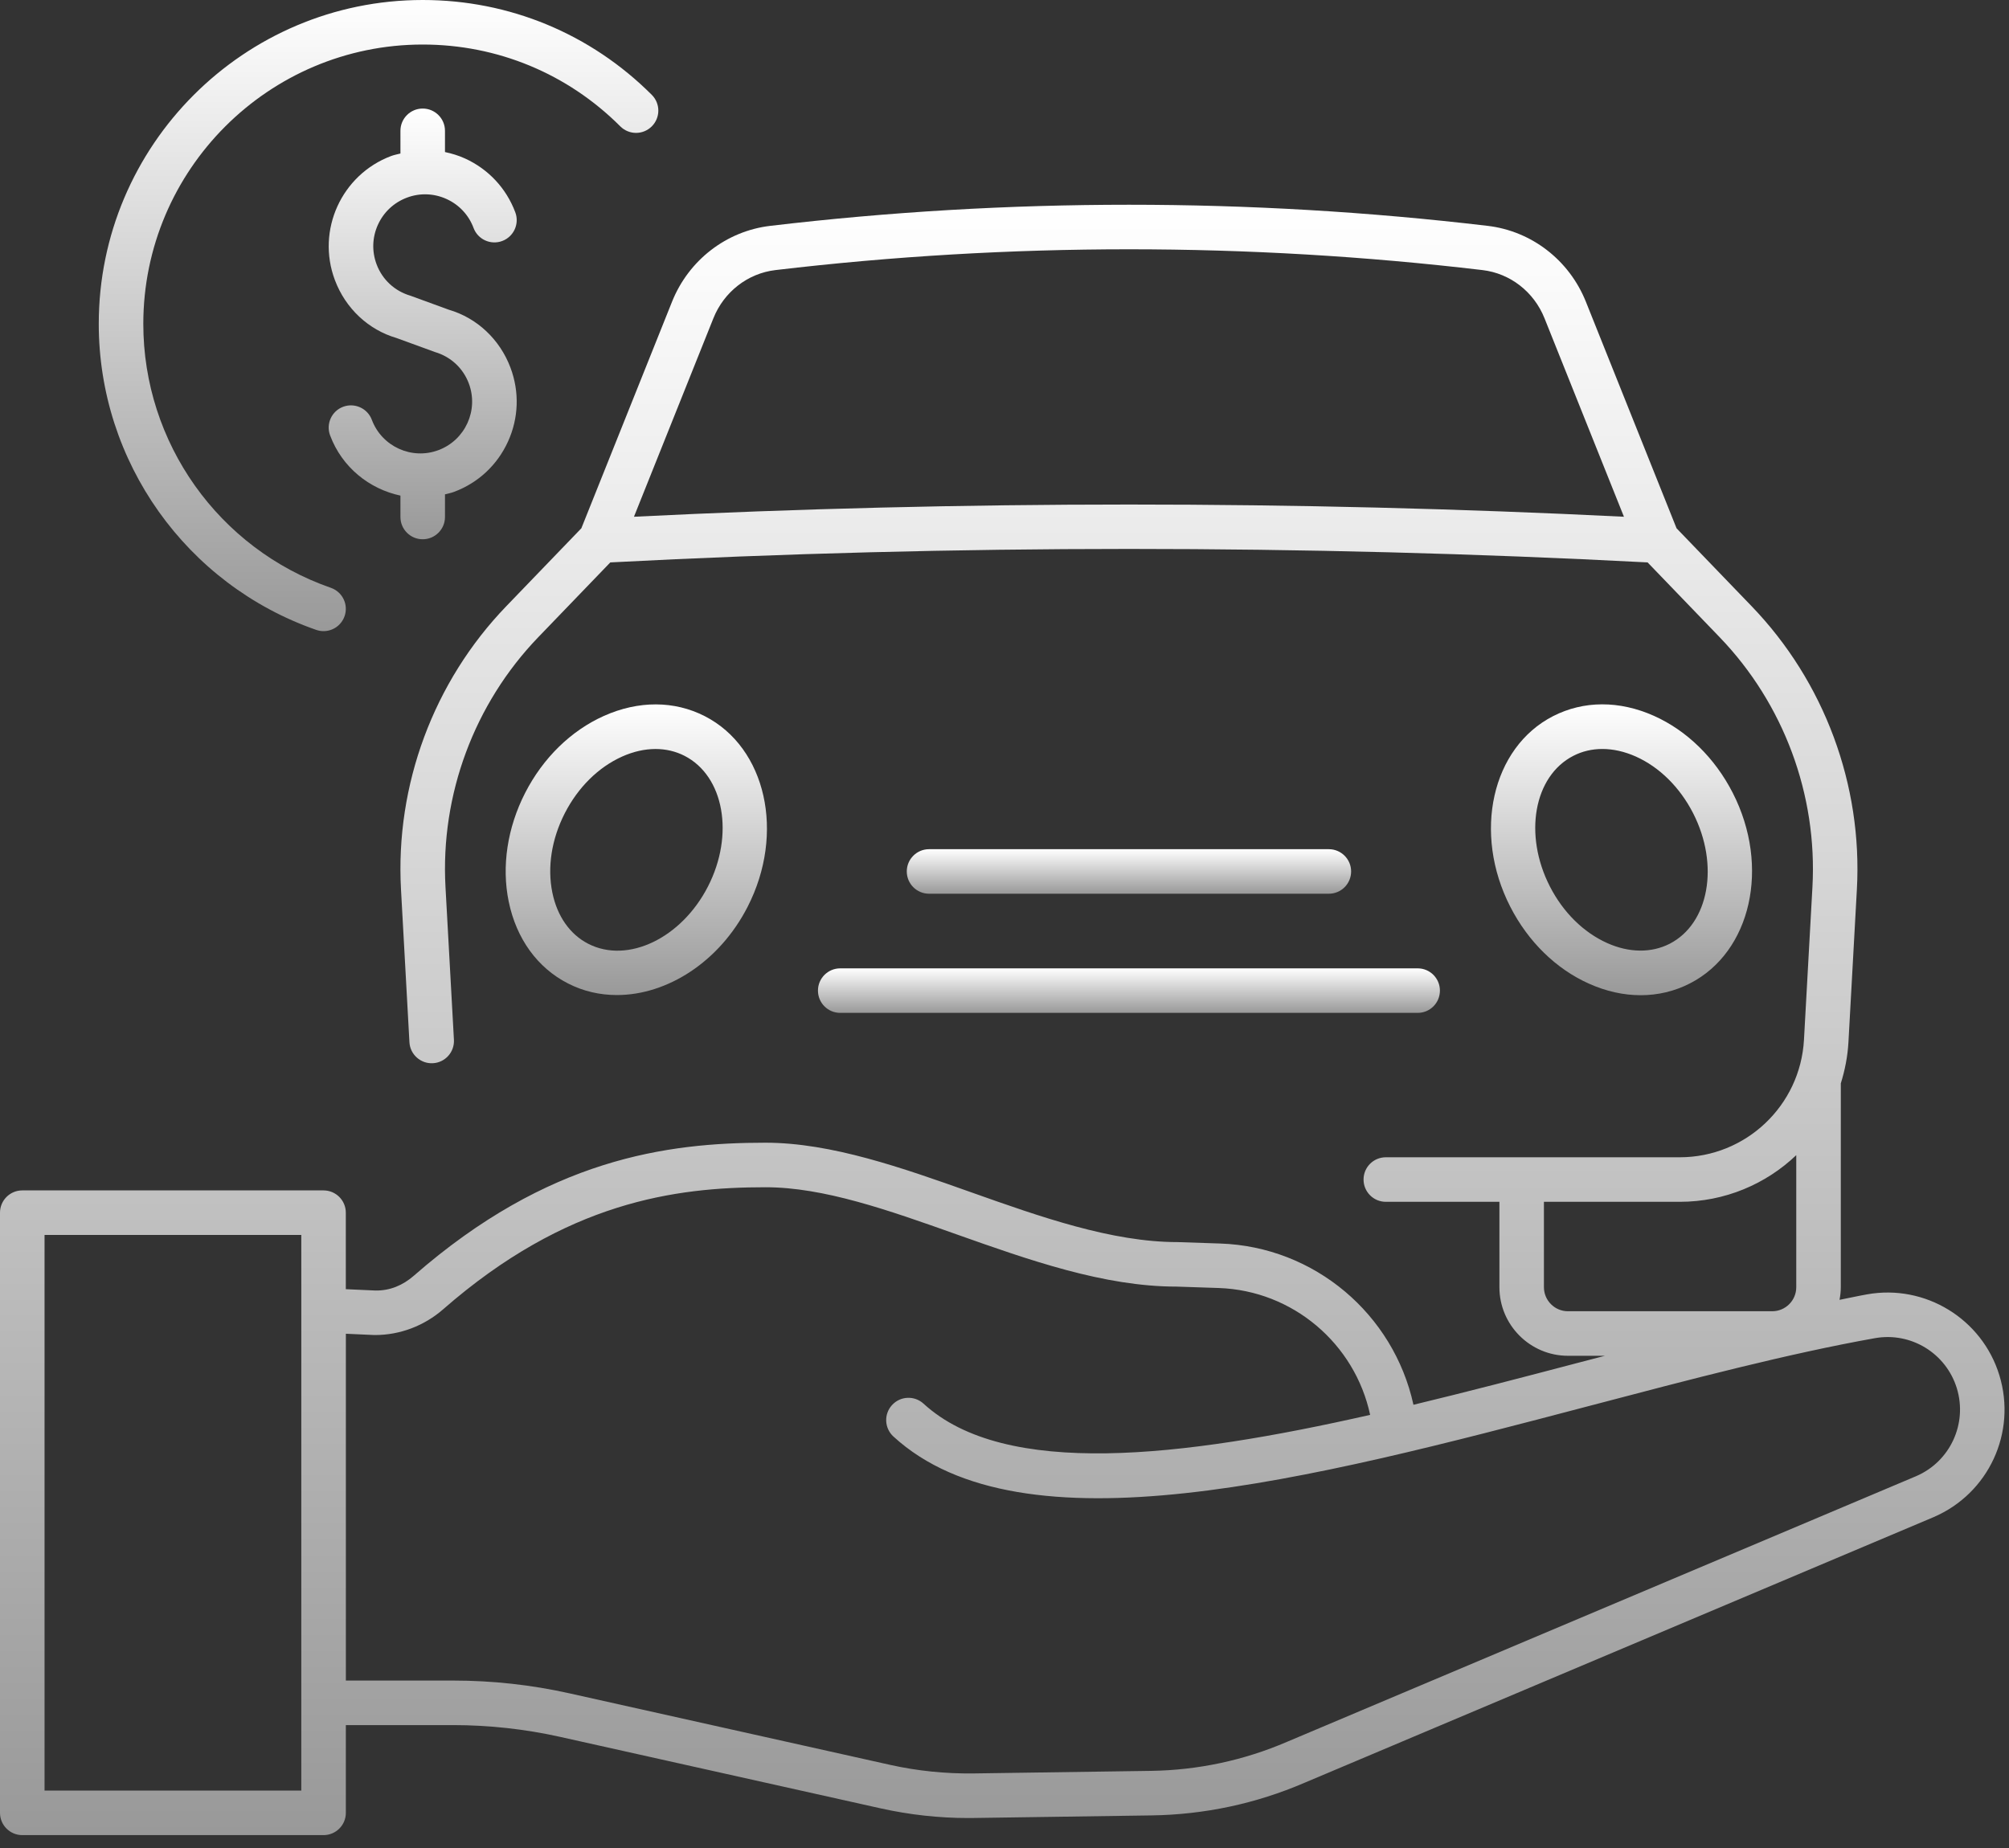 <svg width="75" height="69" viewBox="0 0 75 69" fill="none" xmlns="http://www.w3.org/2000/svg">
<rect x="0" y="0" width="75" height="69" fill="#333333" stroke="none"/>
<path d="M16.757 11.565L15.325 11.042C14.735 10.869 14.274 10.442 14.059 9.87C13.878 9.386 13.895 8.861 14.109 8.391C14.323 7.92 14.707 7.562 15.19 7.38C15.673 7.198 16.198 7.216 16.669 7.43C17.14 7.644 17.499 8.028 17.679 8.512C17.841 8.943 18.32 9.159 18.75 8.998C19.18 8.837 19.398 8.357 19.237 7.927C18.899 7.028 18.232 6.314 17.357 5.916C17.115 5.806 16.865 5.731 16.612 5.677V4.884C16.612 4.425 16.239 4.053 15.78 4.053C15.321 4.053 14.949 4.425 14.949 4.884V5.732C14.834 5.763 14.718 5.782 14.605 5.824C12.749 6.521 11.804 8.598 12.501 10.454C12.9 11.52 13.759 12.317 14.804 12.621L16.237 13.144C16.826 13.317 17.288 13.745 17.502 14.317C17.877 15.315 17.369 16.432 16.371 16.806C15.371 17.181 14.256 16.673 13.881 15.674C13.72 15.245 13.24 15.028 12.81 15.188C12.38 15.349 12.162 15.829 12.324 16.259C12.771 17.451 13.788 18.257 14.949 18.505V19.304C14.949 19.763 15.321 20.135 15.78 20.135C16.239 20.135 16.612 19.763 16.612 19.304V18.458C16.726 18.427 16.841 18.407 16.954 18.364C17.854 18.027 18.568 17.36 18.966 16.484C19.363 15.61 19.396 14.633 19.059 13.733C18.66 12.666 17.802 11.87 16.757 11.565Z" fill="url(#paint0_linear_680_6037)"/>
<path d="M52.924 37.819H31.368C30.909 37.819 30.536 37.448 30.536 36.988C30.536 36.528 30.909 36.156 31.368 36.156H52.924C53.384 36.156 53.755 36.528 53.755 36.988C53.755 37.448 53.384 37.819 52.924 37.819Z" fill="url(#paint1_linear_680_6037)"/>
<path d="M49.608 33.37H34.683C34.224 33.37 33.852 32.998 33.852 32.538C33.852 32.08 34.224 31.707 34.683 31.707H49.608C50.068 31.707 50.44 32.08 50.44 32.538C50.44 32.998 50.068 33.37 49.608 33.37Z" fill="url(#paint2_linear_680_6037)"/>
<path d="M23.03 37.153C22.399 37.153 21.778 37.014 21.203 36.719C20.063 36.136 19.278 35.051 18.992 33.667C18.72 32.35 18.939 30.906 19.605 29.604C20.272 28.3 21.317 27.281 22.544 26.731C23.834 26.154 25.173 26.157 26.313 26.741C28.602 27.915 29.319 31.107 27.91 33.858C26.856 35.917 24.905 37.153 23.03 37.153ZM24.472 27.966C24.068 27.966 23.645 28.06 23.224 28.249C22.341 28.645 21.582 29.395 21.086 30.362C20.591 31.329 20.426 32.383 20.621 33.331C20.802 34.212 21.279 34.89 21.961 35.239C23.433 35.993 25.439 35.034 26.43 33.099C27.422 31.164 27.029 28.977 25.555 28.221C25.223 28.051 24.856 27.966 24.472 27.966Z" fill="url(#paint3_linear_680_6037)"/>
<path d="M61.249 37.159C60.614 37.159 59.961 37.016 59.32 36.728C58.092 36.18 57.048 35.159 56.382 33.856C54.973 31.105 55.689 27.913 57.978 26.74C59.12 26.155 60.456 26.152 61.747 26.729C62.975 27.279 64.019 28.299 64.686 29.602C66.094 32.353 65.378 35.545 63.089 36.718C62.515 37.013 61.891 37.159 61.249 37.159ZM59.819 27.965C59.435 27.965 59.068 28.05 58.736 28.221C57.262 28.976 56.87 31.164 57.86 33.098C58.355 34.065 59.115 34.815 59.998 35.211C60.818 35.579 61.647 35.586 62.33 35.239C63.803 34.483 64.196 32.295 63.206 30.36C62.71 29.393 61.951 28.643 61.068 28.247C60.646 28.059 60.224 27.965 59.819 27.965Z" fill="url(#paint4_linear_680_6037)"/>
<path d="M74.641 51.351C73.997 49.241 71.87 47.941 69.704 48.328C69.369 48.387 69.016 48.466 68.673 48.533C68.702 48.38 68.721 48.224 68.721 48.062V40.451C68.874 39.961 68.976 39.449 69.006 38.914L69.321 33.209C69.537 29.307 68.106 25.454 65.395 22.638L62.589 19.725L59.203 11.263C58.58 9.711 57.176 8.627 55.538 8.433C46.652 7.382 37.641 7.382 28.755 8.433C27.116 8.627 25.711 9.712 25.089 11.264L21.703 19.725L18.897 22.638C16.186 25.453 14.755 29.306 14.97 33.209L15.285 38.915C15.31 39.373 15.708 39.725 16.162 39.698C16.62 39.673 16.971 39.281 16.946 38.822L16.631 33.117C16.44 29.674 17.703 26.275 20.095 23.791L22.784 20.999C35.633 20.328 48.658 20.328 61.508 20.999L64.197 23.791C66.589 26.275 67.851 29.674 67.662 33.117L67.346 38.822C67.21 41.282 65.173 43.21 62.709 43.21H51.736C51.276 43.21 50.904 43.581 50.904 44.041C50.904 44.501 51.276 44.873 51.736 44.873H55.976V48.062C55.976 49.473 57.124 50.622 58.536 50.622H59.916C59.572 50.712 59.236 50.799 58.888 50.89C56.879 51.418 54.814 51.959 52.767 52.451C52.029 49.075 49.083 46.549 45.55 46.43L43.959 46.377C41.501 46.377 38.832 45.431 36.252 44.516C33.688 43.606 31.036 42.666 28.576 42.666C24.895 42.666 20.457 43.256 15.45 47.632C15.037 47.992 14.557 48.194 14.016 48.185L12.91 48.135V45.279C12.91 44.819 12.537 44.447 12.078 44.447H0.831C0.373 44.447 0 44.819 0 45.279V67.687C0 68.147 0.373 68.519 0.831 68.519H12.079C12.538 68.519 12.911 68.147 12.911 67.687V64.411H16.913C18.255 64.411 19.597 64.559 20.903 64.849L32.877 67.52C33.95 67.759 35.047 67.881 36.146 67.881C36.218 67.881 36.291 67.88 36.364 67.879L42.991 67.783C44.968 67.754 46.889 67.344 48.7 66.565L72.187 56.645C74.241 55.763 75.294 53.486 74.641 51.351ZM23.667 19.294L26.633 11.882C27.028 10.895 27.916 10.206 28.95 10.084C37.706 9.049 46.587 9.049 55.343 10.084C56.377 10.206 57.264 10.895 57.659 11.882L60.625 19.294C48.355 18.686 35.937 18.686 23.667 19.294ZM57.638 48.062V44.873H62.709C64.39 44.873 65.924 44.212 67.058 43.131V48.062C67.058 48.556 66.655 48.959 66.161 48.959H58.535C58.041 48.959 57.638 48.556 57.638 48.062ZM11.248 66.856H1.663V46.11H11.248L11.248 66.856ZM71.537 55.115L48.049 65.035C46.435 65.729 44.725 66.094 42.968 66.12L36.341 66.216C35.299 66.228 34.257 66.124 33.24 65.898L21.266 63.227C19.842 62.908 18.378 62.748 16.915 62.748H12.912V49.799L13.975 49.847H14C14.93 49.847 15.834 49.506 16.546 48.884C21.138 44.87 25.205 44.329 28.577 44.329C30.752 44.329 33.154 45.18 35.697 46.083C38.411 47.045 41.214 48.04 43.93 48.039H43.932L45.495 48.091C48.269 48.185 50.582 50.174 51.15 52.828C44.11 54.423 37.519 55.2 34.477 52.409C34.138 52.099 33.612 52.122 33.302 52.461C32.991 52.799 33.014 53.325 33.353 53.636C38.174 58.059 48.921 55.232 59.312 52.499C63.139 51.492 66.755 50.542 69.996 49.964C71.342 49.725 72.653 50.529 73.053 51.836C73.456 53.16 72.802 54.57 71.537 55.115Z" fill="url(#paint5_linear_680_6037)"/>
<path d="M12.079 23.565C11.989 23.565 11.896 23.55 11.806 23.519C6.95 21.829 3.687 17.238 3.687 12.094C3.687 5.425 9.112 0 15.781 0C19.011 0 22.049 1.258 24.333 3.542C24.658 3.867 24.658 4.393 24.333 4.718C24.008 5.043 23.482 5.043 23.157 4.718C21.186 2.747 18.567 1.663 15.781 1.663C10.03 1.663 5.35 6.342 5.35 12.094C5.35 16.531 8.164 20.491 12.352 21.948C12.785 22.098 13.015 22.572 12.864 23.006C12.744 23.35 12.423 23.565 12.079 23.565Z" fill="url(#paint6_linear_680_6037)"/>
<defs>
<linearGradient id="paint0_linear_680_6037" x1="15.78" y1="4.053" x2="15.78" y2="20.135" gradientUnits="userSpaceOnUse">
<stop stop-color="white"/>
<stop offset="1" stop-color="#999999"/>
</linearGradient>
<linearGradient id="paint1_linear_680_6037" x1="42.146" y1="36.156" x2="42.146" y2="37.819" gradientUnits="userSpaceOnUse">
<stop stop-color="white"/>
<stop offset="1" stop-color="#999999"/>
</linearGradient>
<linearGradient id="paint2_linear_680_6037" x1="42.146" y1="31.707" x2="42.146" y2="33.37" gradientUnits="userSpaceOnUse">
<stop stop-color="white"/>
<stop offset="1" stop-color="#999999"/>
</linearGradient>
<linearGradient id="paint3_linear_680_6037" x1="23.755" y1="26.301" x2="23.755" y2="37.153" gradientUnits="userSpaceOnUse">
<stop stop-color="white"/>
<stop offset="1" stop-color="#999999"/>
</linearGradient>
<linearGradient id="paint4_linear_680_6037" x1="60.534" y1="26.299" x2="60.534" y2="37.159" gradientUnits="userSpaceOnUse">
<stop stop-color="white"/>
<stop offset="1" stop-color="#999999"/>
</linearGradient>
<linearGradient id="paint5_linear_680_6037" x1="37.417" y1="7.645" x2="37.417" y2="68.519" gradientUnits="userSpaceOnUse">
<stop stop-color="white"/>
<stop offset="1" stop-color="#999999"/>
</linearGradient>
<linearGradient id="paint6_linear_680_6037" x1="14.132" y1="0" x2="14.132" y2="23.565" gradientUnits="userSpaceOnUse">
<stop stop-color="white"/>
<stop offset="1" stop-color="#999999"/>
</linearGradient>
</defs>
</svg>
